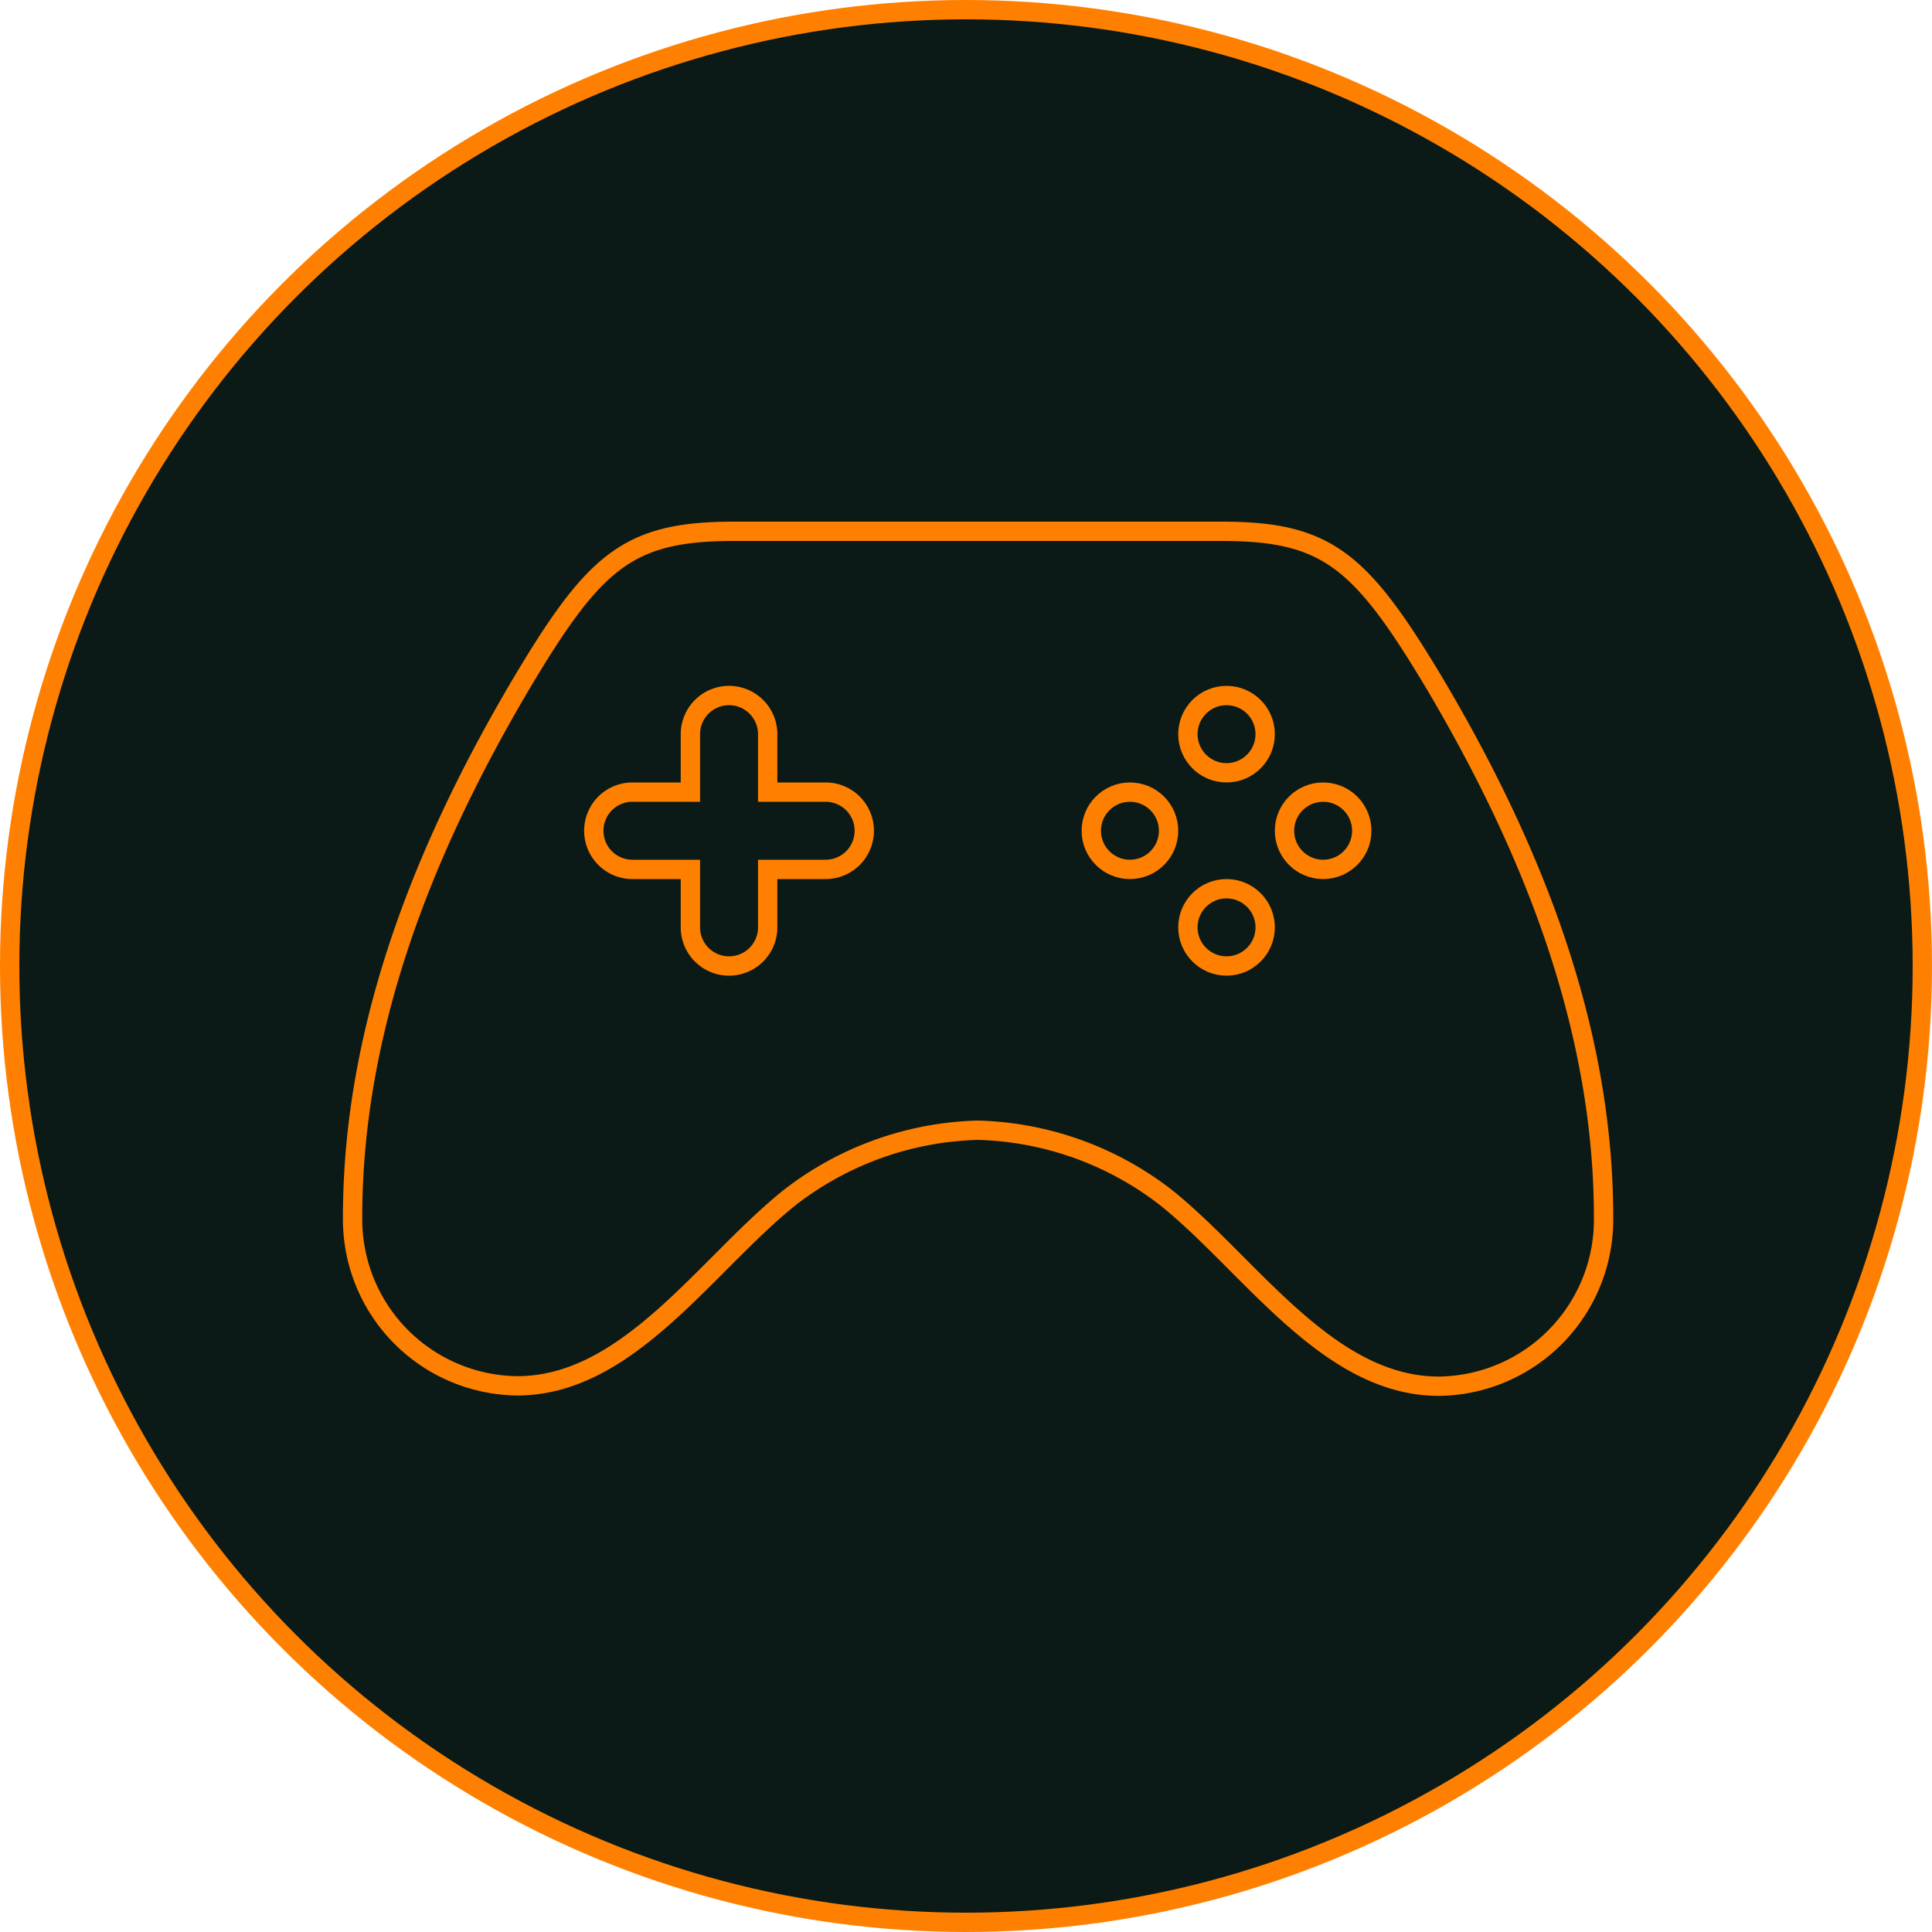 <svg xmlns="http://www.w3.org/2000/svg" viewBox="0 0 200 200"><defs><style>.cls-1{fill:#0b1a16;}.cls-1,.cls-2{stroke:#ff8000;stroke-miterlimit:10;stroke-width:2px;}.cls-2{fill:none;}</style></defs><g id="Warstwa_2" data-name="Warstwa 2"><g id="tlo"><circle class="cls-1" cx="100" cy="100" r="99"/><path class="cls-2" d="M166,126c0-21-8.5-40-17.34-55C140.9,58,137.45,55,126.45,55H76c-11,0-14.45,3-22.17,16C45,86,36.5,105,36.5,126a17.24,17.24,0,0,0,17,17.46C65,143.5,73,131,81.71,124a33.17,33.17,0,0,1,19.51-7,33.17,33.17,0,0,1,19.52,7c8.71,7,16.71,19.5,28.21,19.5A17.24,17.24,0,0,0,166,126Z"/><circle class="cls-2" cx="116.97" cy="86" r="4"/><circle class="cls-2" cx="136.97" cy="86" r="4"/><circle class="cls-2" cx="126.97" cy="76" r="4"/><circle class="cls-2" cx="126.97" cy="96" r="4"/><path class="cls-2" d="M89.47,86a4,4,0,0,0-4-4h-6V76a4,4,0,0,0-8,0v6h-6a4,4,0,0,0,0,8h6v6a4,4,0,0,0,8,0V90h6A4,4,0,0,0,89.47,86Z"/></g></g></svg>